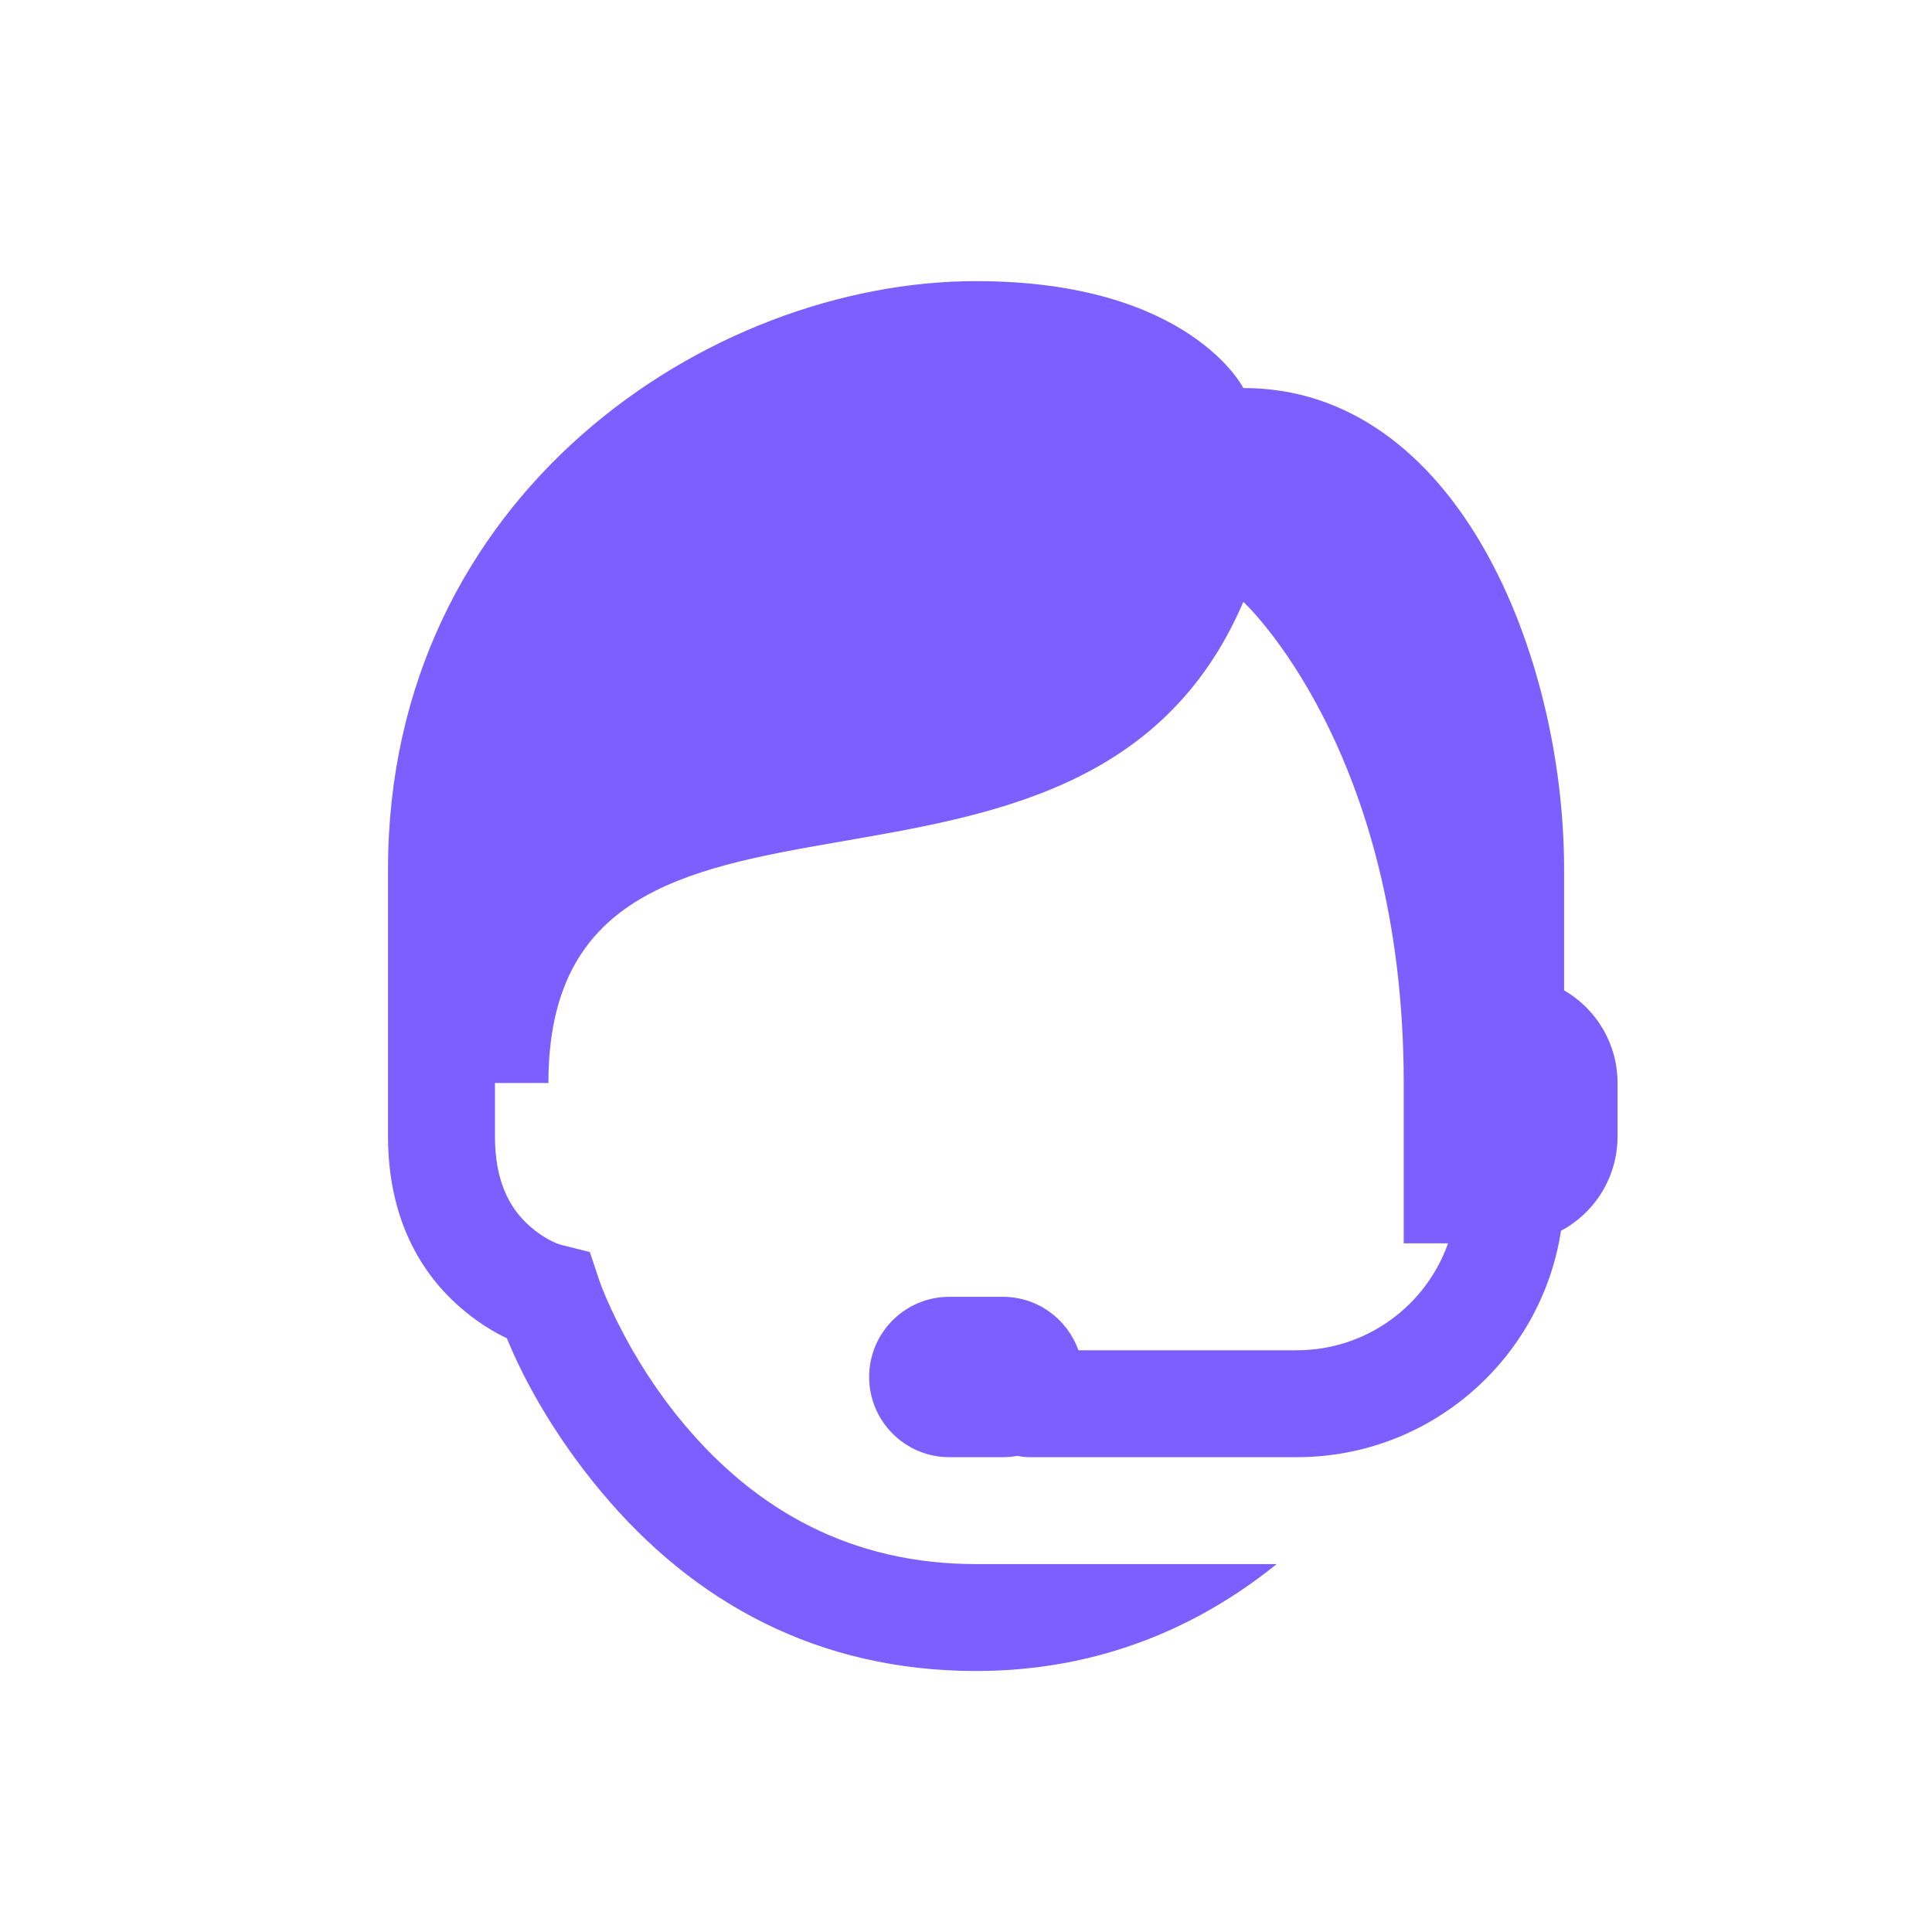 <?xml version="1.0" encoding="UTF-8"?>
<svg width="192px" height="192px" viewBox="0 0 192 192" version="1.1" xmlns="http://www.w3.org/2000/svg" xmlns:xlink="http://www.w3.org/1999/xlink">
    <!-- Generator: Sketch 50.2 (55047) - http://www.bohemiancoding.com/sketch -->
    <title>404</title>
    <desc>Created with Sketch.</desc>
    <defs></defs>
    <g id="404" stroke="none" stroke-width="1" fill="none" fill-rule="evenodd">
        <path d="M155.438,98.42 C158.614,100.257 160.75,103.69 160.75,107.625 L160.75,112.938 C160.75,116.998 158.475,120.526 155.129,122.314 C153.172,135.054 142.162,144.812 128.875,144.812 L102.312,144.812 C101.903,144.812 101.503,144.766 101.12,144.678 C100.646,144.766 100.156,144.812 99.656,144.812 C98.721,144.812 95.279,144.812 94.344,144.812 C89.945,144.812 86.375,141.243 86.375,136.844 C86.375,132.445 89.945,128.875 94.344,128.875 C95.279,128.875 98.721,128.875 99.656,128.875 C103.124,128.875 106.076,131.093 107.171,134.188 L128.875,134.188 C135.814,134.188 141.717,129.752 143.905,123.562 L139.5,123.562 L139.5,107.625 C139.5,74.475 123.562,59.812 123.562,59.812 C107.625,97 54.5,70.438 54.5,107.625 L49.188,107.625 L49.188,112.938 C49.188,117.188 50.499,119.975 52.686,121.889 C53.959,123.003 55.211,123.577 55.788,123.721 L58.618,124.428 L59.54,127.195 C59.796,127.965 60.409,129.477 61.41,131.48 C63.104,134.869 65.254,138.262 67.878,141.412 C75.234,150.239 84.765,155.438 97,155.438 L126.872,155.438 C119.323,161.531 109.442,166.062 97,166.062 C81.345,166.062 68.961,159.308 59.716,148.213 C55.161,142.748 52.132,137.296 50.369,132.992 C48.893,132.293 47.288,131.283 45.689,129.885 C41.236,125.988 38.562,120.308 38.562,112.938 L38.562,102.312 L38.562,86.375 C38.562,49.188 70.438,27.938 97,27.938 C118.25,27.938 123.562,38.562 123.562,38.562 C144.812,38.562 155.438,65.125 155.438,86.375 L155.438,98.42 Z" id="help" fill="#7B5FFF" fill-rule="nonzero"></path>
    </g>
</svg>